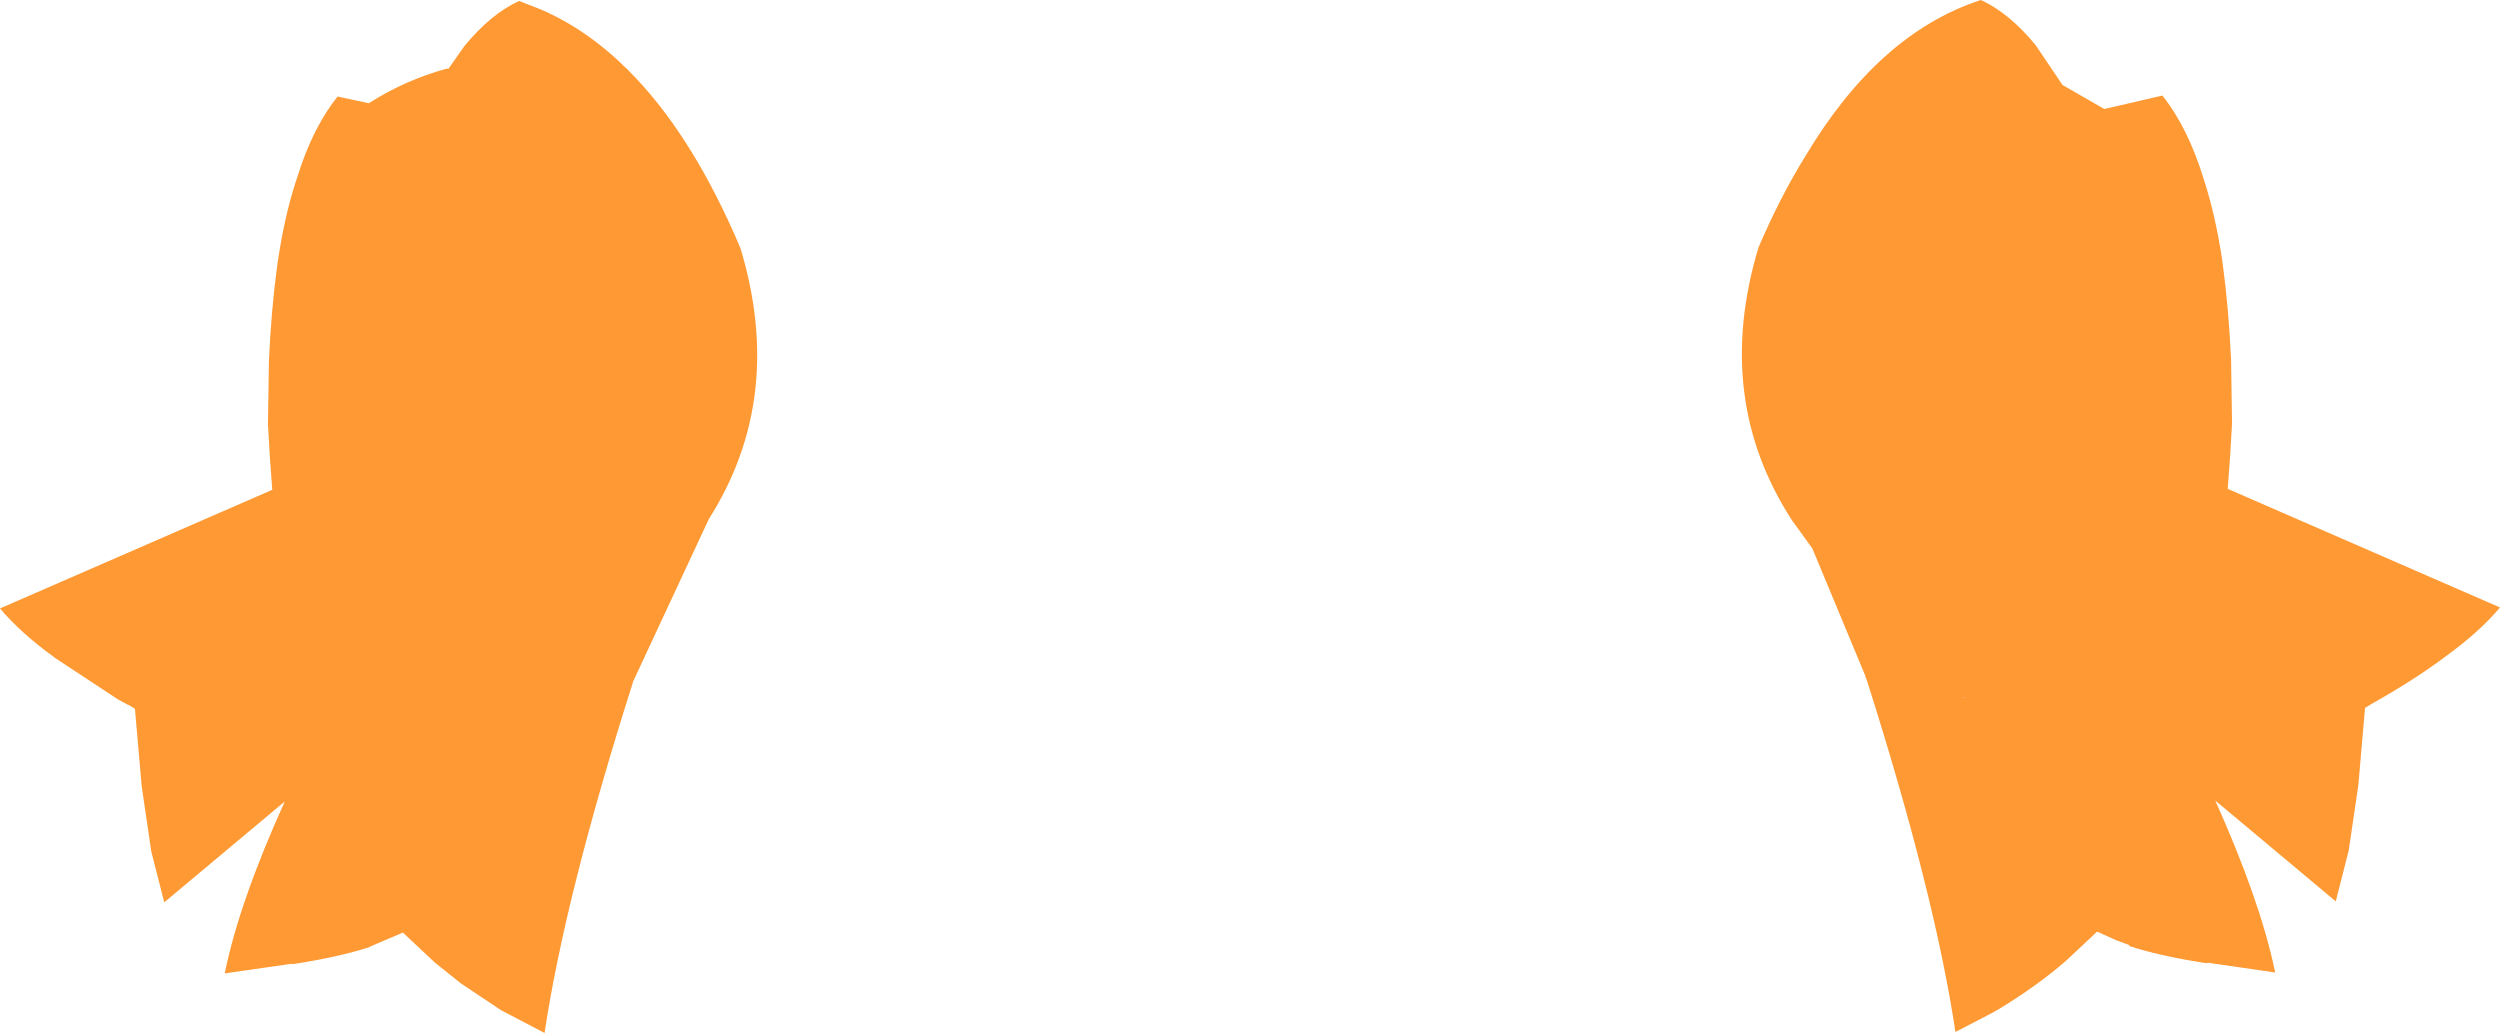 <?xml version="1.0" encoding="UTF-8" standalone="no"?>
<svg xmlns:xlink="http://www.w3.org/1999/xlink" height="107.55px" width="260.3px" xmlns="http://www.w3.org/2000/svg">
  <g transform="matrix(1.0, 0.0, 0.0, 1.0, 130.1, 52.65)">
    <path d="M-99.7 47.75 L-99.65 47.7 -99.75 47.7 -106.7 48.7 Q-105.2 41.3 -100.45 30.8 L-113.0 41.3 -114.35 36.0 -115.35 29.2 -116.05 21.15 -116.7 20.75 -116.75 20.75 -117.85 20.15 -124.45 15.8 -124.5 15.75 Q-127.95 13.25 -130.1 10.7 L-101.75 -1.65 -102.0 -5.05 -102.2 -8.45 -102.1 -15.1 Q-101.85 -20.45 -101.25 -24.9 -100.55 -29.9 -99.3 -33.75 L-98.65 -35.7 Q-97.15 -39.85 -94.95 -42.6 L-91.7 -41.9 Q-87.95 -44.3 -83.6 -45.5 L-83.4 -45.5 -81.75 -47.85 Q-79.0 -51.2 -76.05 -52.55 L-73.75 -51.65 Q-68.9 -49.55 -64.65 -45.3 -58.45 -39.1 -53.65 -28.3 L-53.0 -26.8 Q-48.3 -11.2 -56.3 1.4 L-64.2 18.35 -64.2 18.4 Q-71.25 40.55 -73.4 54.9 L-77.9 52.55 -82.1 49.75 -84.85 47.55 -84.9 47.5 -88.15 44.45 -91.55 45.9 -91.6 45.95 Q-94.8 47.0 -99.7 47.75 M74.35 19.9 L74.4 20.0 74.5 20.0 74.35 19.9 M57.85 -36.35 Q65.45 -49.1 76.0 -52.6 L76.15 -52.65 Q79.1 -51.3 81.85 -47.95 L84.65 -43.8 89.0 -41.3 95.05 -42.7 Q97.75 -39.3 99.4 -33.85 100.55 -30.3 101.25 -25.75 L101.35 -25.0 Q101.95 -20.55 102.2 -15.2 L102.3 -8.55 102.1 -5.15 101.85 -1.75 130.2 10.6 Q128.05 13.15 124.6 15.65 121.35 18.1 116.9 20.6 L116.15 21.05 115.45 29.1 114.45 35.9 113.1 41.2 100.55 30.7 Q105.2 41.05 106.75 48.4 L106.8 48.6 106.75 48.6 99.85 47.6 99.7 47.6 99.7 47.65 Q94.8 46.9 91.6 45.85 L91.6 45.75 90.25 45.25 88.25 44.35 85.0 47.4 Q82.0 50.0 78.05 52.4 L77.25 52.85 73.5 54.8 Q71.35 40.45 64.3 18.25 L64.1 17.75 64.15 17.8 58.6 4.45 56.5 1.55 Q48.25 -11.15 53.0 -26.9 55.25 -32.15 57.85 -36.35" fill="#ff9933" fill-rule="evenodd" stroke="none"/>
  </g>
</svg>
